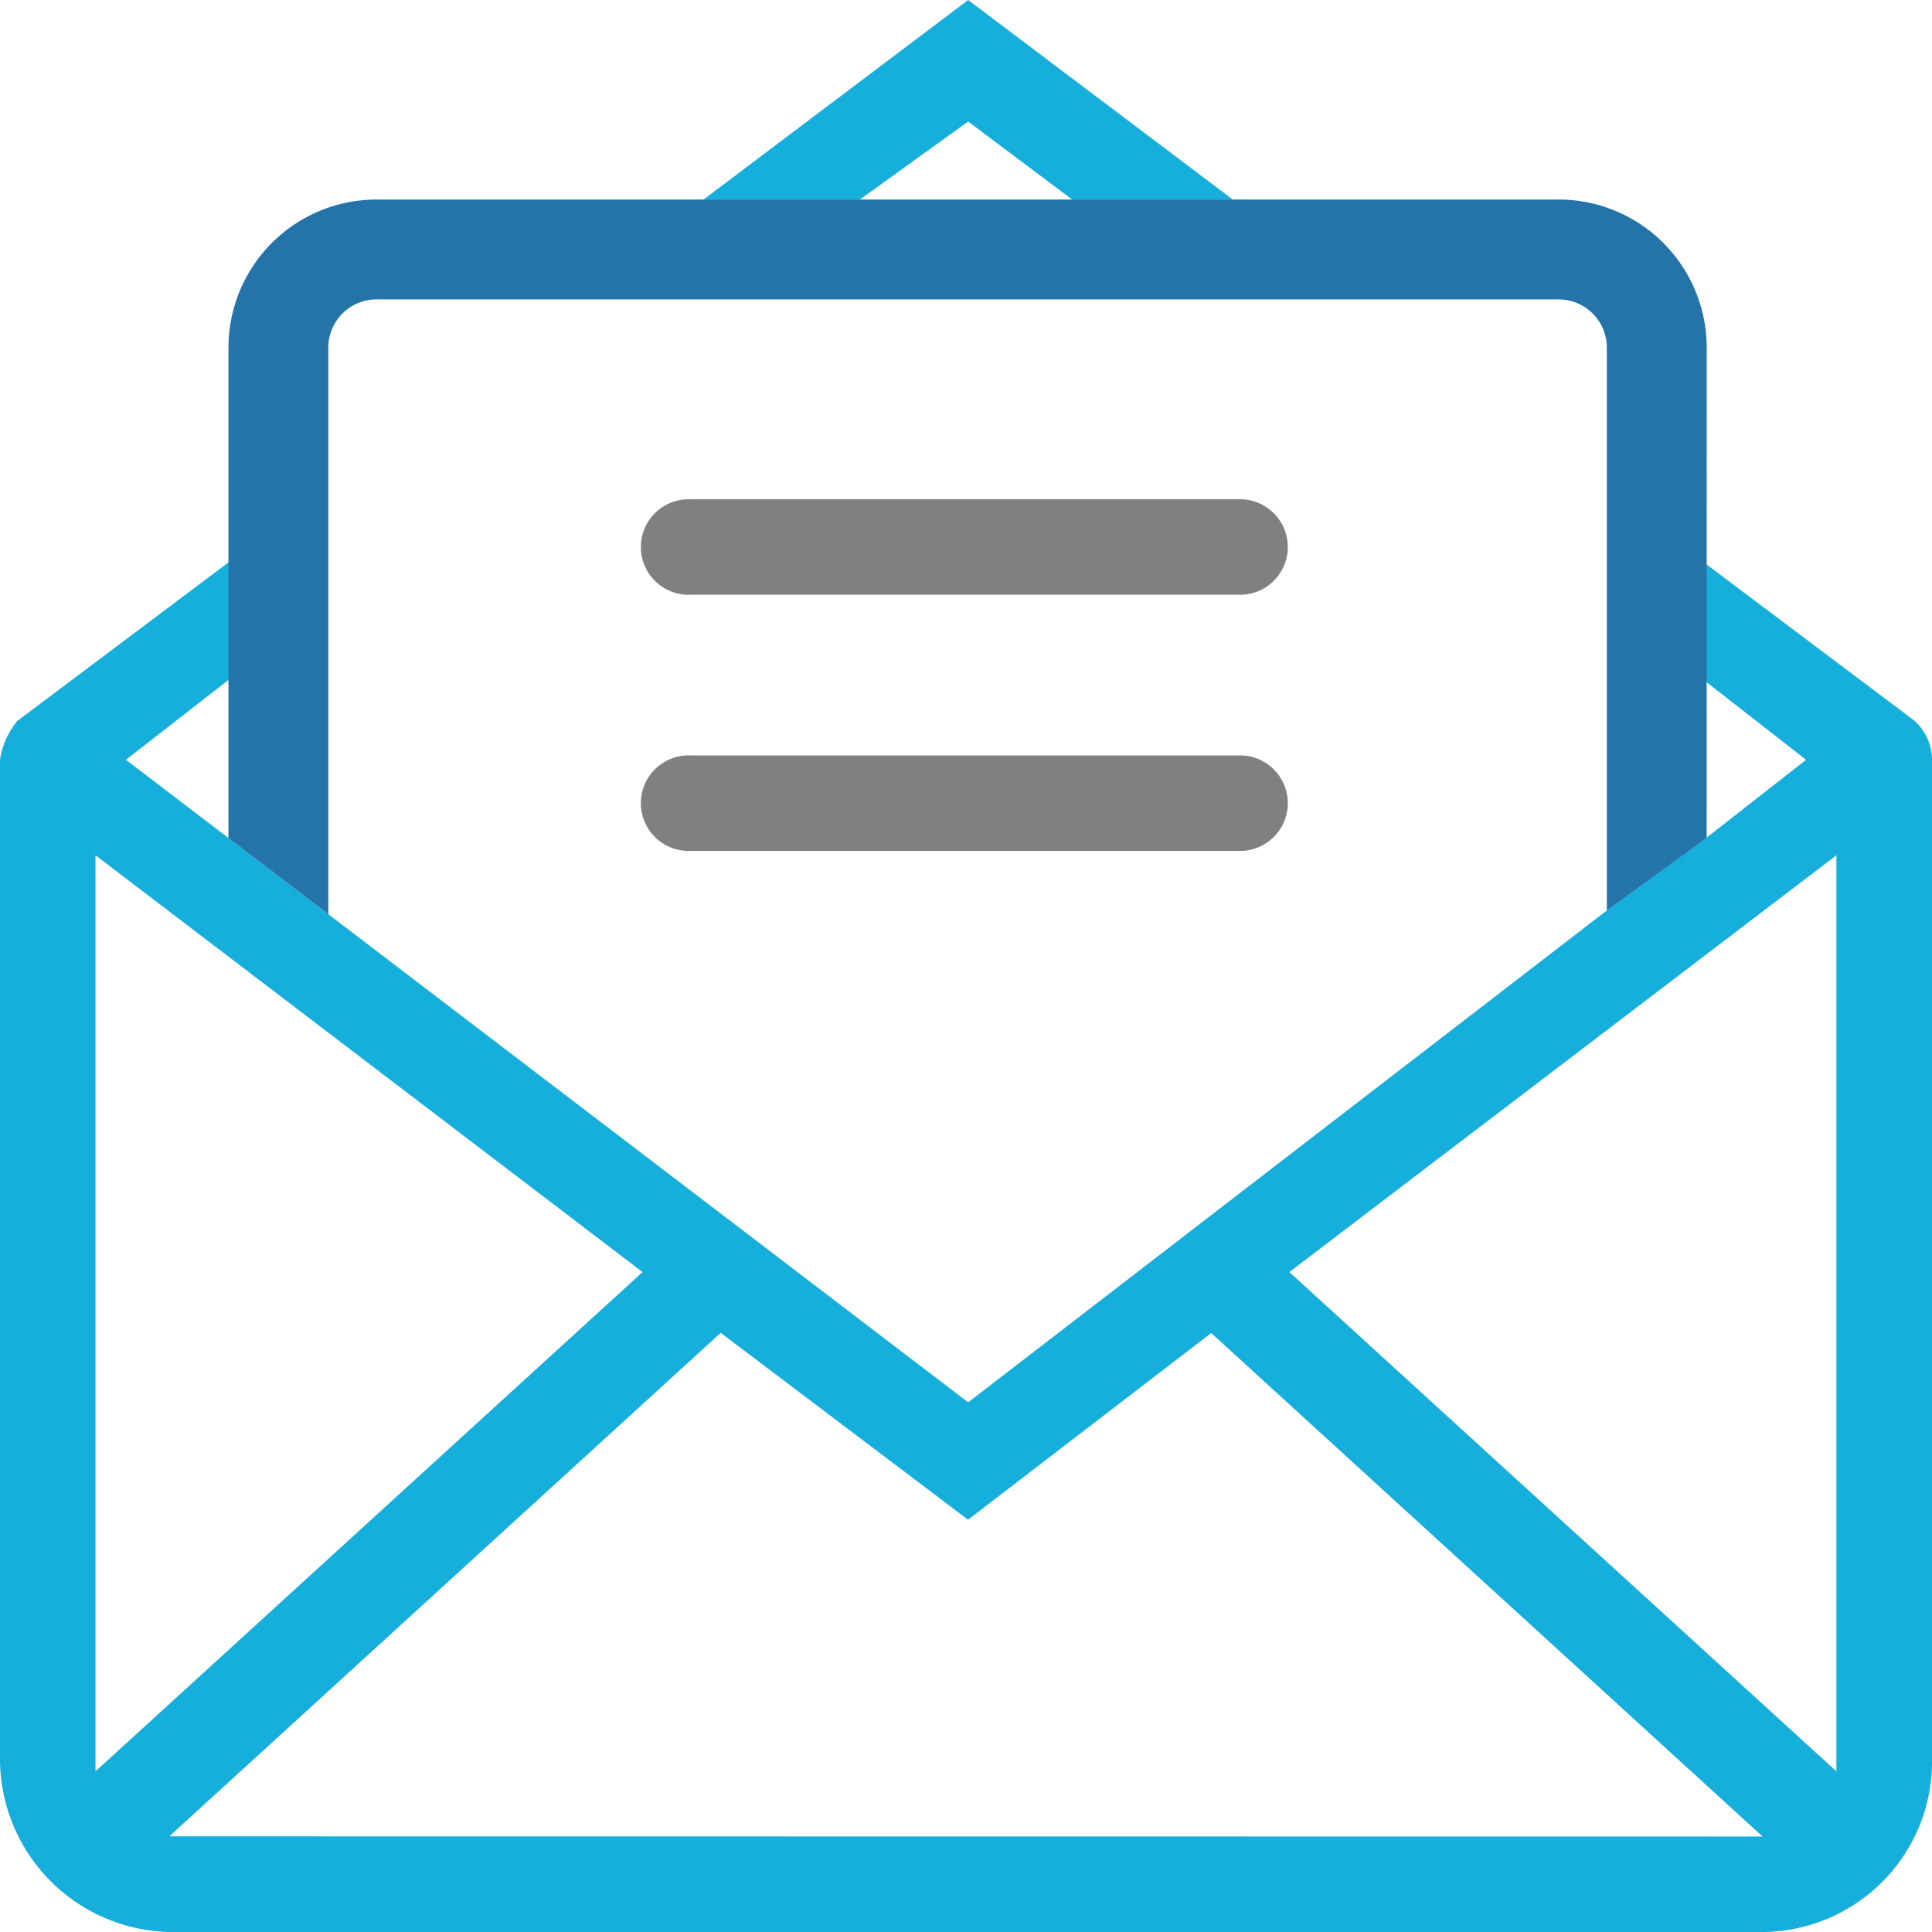 <svg xmlns="http://www.w3.org/2000/svg" id="Email_Icon" data-name="Email Icon" width="33" height="33" viewBox="0 0 33 33">
  <path id="Path_86" data-name="Path 86" d="M1.631,30.256l9.344-8.528L1.631,14.609V30.256ZM18.317,3.411l-1.78-1.335L14.683,3.411h-2.67L16.537,0l4.524,3.411Zm10.5,5.98L32.7,12.31a.906.906,0,0,1,.3.667V30.034A2.912,2.912,0,0,1,30.108,33H2.892A2.96,2.96,0,0,1,0,30.034V12.978a1.333,1.333,0,0,1,.3-.667L4.189,9.391v2L2.151,12.978,16.537,23.953,27.512,15.5l1.631-1.187,1.706-1.335-2.031-1.584Zm2.55,5.218-9.344,7.119,9.344,8.528V14.609Zm-1.261,16.76-9.418-8.6-4.153,3.189L12.31,22.766l-9.418,8.6Z" transform="translate(0)" fill="#16aedb"/>
  <path id="Path_87" data-name="Path 87" d="M148.816,116.631a.816.816,0,1,1,0-1.631h9.418a.816.816,0,0,1,0,1.631Z" transform="translate(-137.025 -106.472)" fill="gray"/>
  <path id="Path_88" data-name="Path 88" d="M148.816,175.631a.816.816,0,1,1,0-1.631h9.418a.816.816,0,0,1,0,1.631Z" transform="translate(-137.025 -161.097)" fill="gray"/>
  <path id="Path_89" data-name="Path 89" d="M77.869,56.861,76.164,58.1V48.486a.824.824,0,0,0-.823-.823H55.149a.824.824,0,0,0-.823.823v9.678l-1.706-1.3V48.486a2.532,2.532,0,0,1,2.529-2.529H75.341a2.531,2.531,0,0,1,2.529,2.529Z" transform="translate(-48.718 -42.549)" fill="#2574a9"/>
</svg>